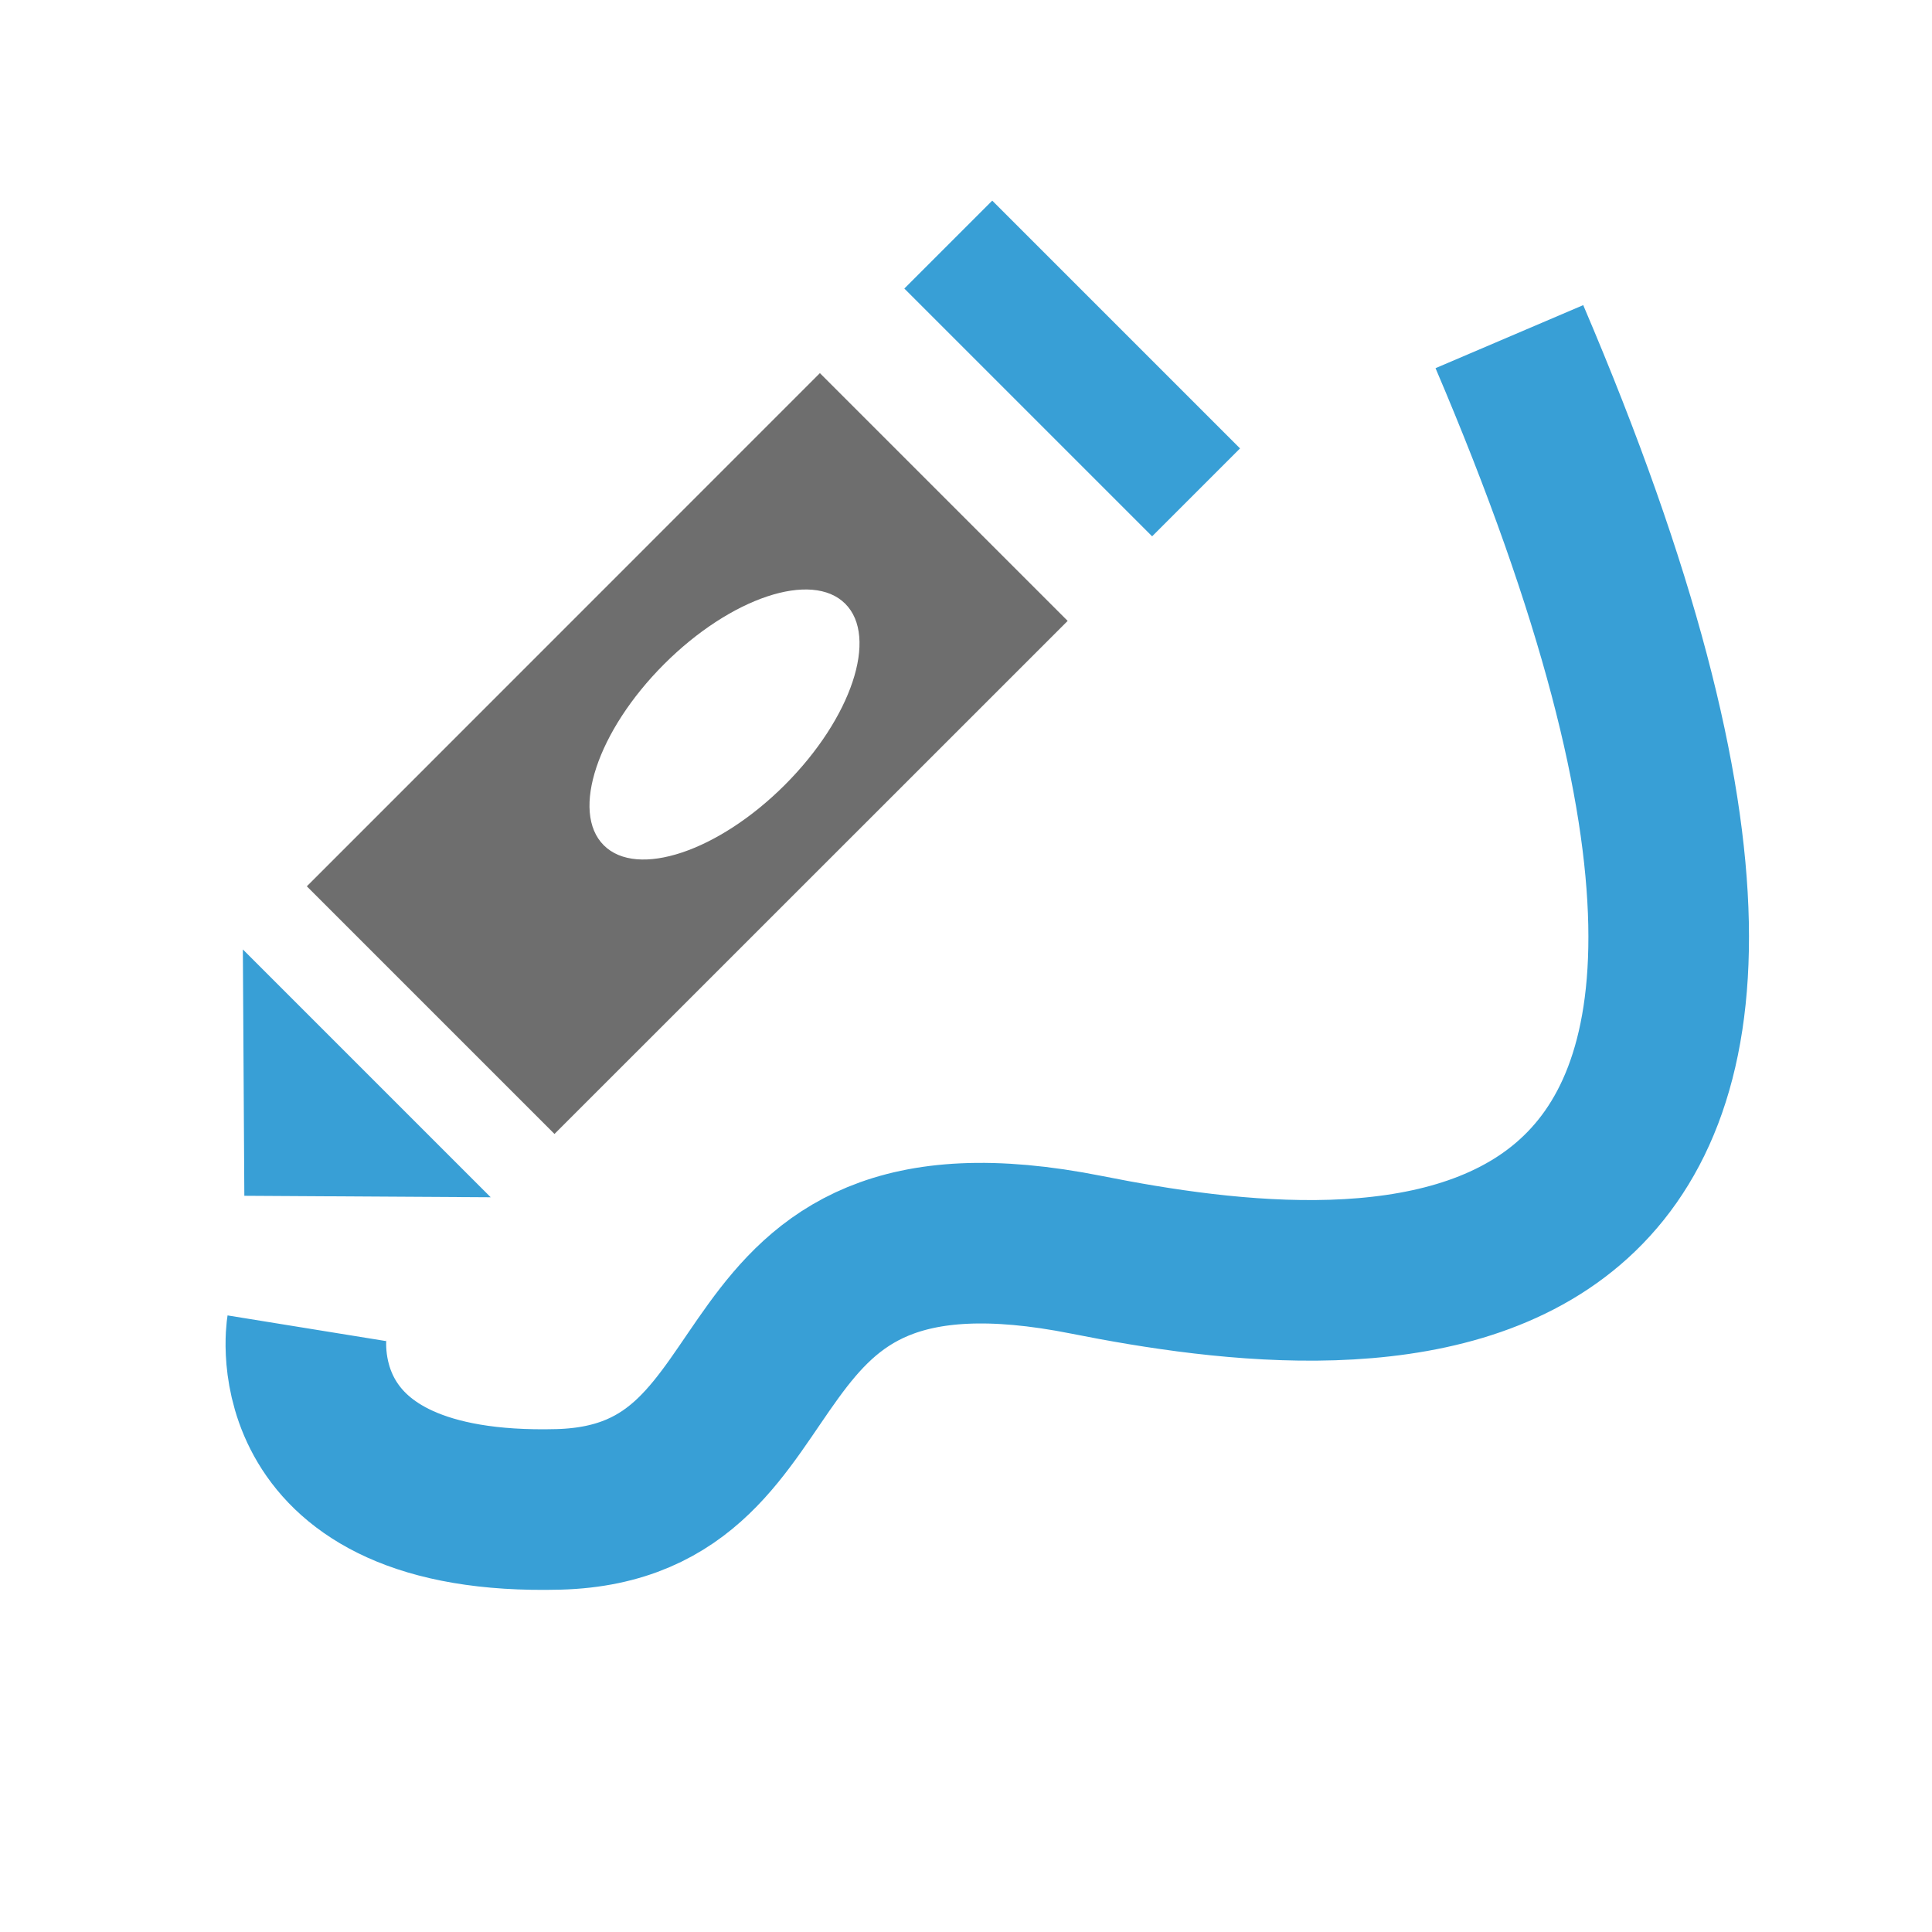 <?xml version="1.0" encoding="UTF-8" standalone="no"?>
<!DOCTYPE svg PUBLIC "-//W3C//DTD SVG 1.1//EN" "http://www.w3.org/Graphics/SVG/1.1/DTD/svg11.dtd">
<svg width="100%" height="100%" viewBox="0 0 16 16" version="1.1" xmlns="http://www.w3.org/2000/svg" xmlns:xlink="http://www.w3.org/1999/xlink" xml:space="preserve" xmlns:serif="http://www.serif.com/" style="fill-rule:evenodd;clip-rule:evenodd;stroke-miterlimit:3;">
    <g transform="matrix(1,0,0,1,-19,-57)">
        <g id="Draw-Freehand-Lines" serif:id="Draw Freehand Lines" transform="matrix(1,0,0,1,-71,57)">
            <rect x="90" y="0" width="16" height="16" style="fill:none;"/>
            <g transform="matrix(-0.821,-0.821,0.507,-0.507,77.064,36.767)">
                <path d="M7.25,41.246L8.5,43.246L6,43.246L7.25,41.246Z" style="fill:rgb(56,159,214);"/>
            </g>
            <g transform="matrix(1,0,0,1,71,-57)">
                <path d="M21.541,64.34L23.592,66.391L27.842,62.142L25.79,60.09L21.541,64.34ZM26,62C26.276,62.276 26.052,62.948 25.5,63.5C24.948,64.052 24.276,64.276 24,64C23.724,63.724 23.948,63.052 24.5,62.5C25.052,61.948 25.724,61.724 26,62Z" style="fill:rgb(110,110,110);"/>
            </g>
            <g transform="matrix(-0.684,-0.684,0.091,-0.091,99.619,12.572)">
                <rect x="6" y="44.246" width="3" height="8" style="fill:rgb(56,159,214);"/>
            </g>
            <g transform="matrix(1,0,0,1,72,-55.869)">
                <path d="M20.541,66.869C20.541,66.869 20.288,68.431 22.626,68.369C24.715,68.312 23.825,65.628 27,66.261C29.316,66.722 34.149,67.206 30.5,58.657" style="fill:none;stroke:rgb(56,159,214);stroke-width:1.33px;"/>
            </g>
        </g>
    </g>
</svg>
